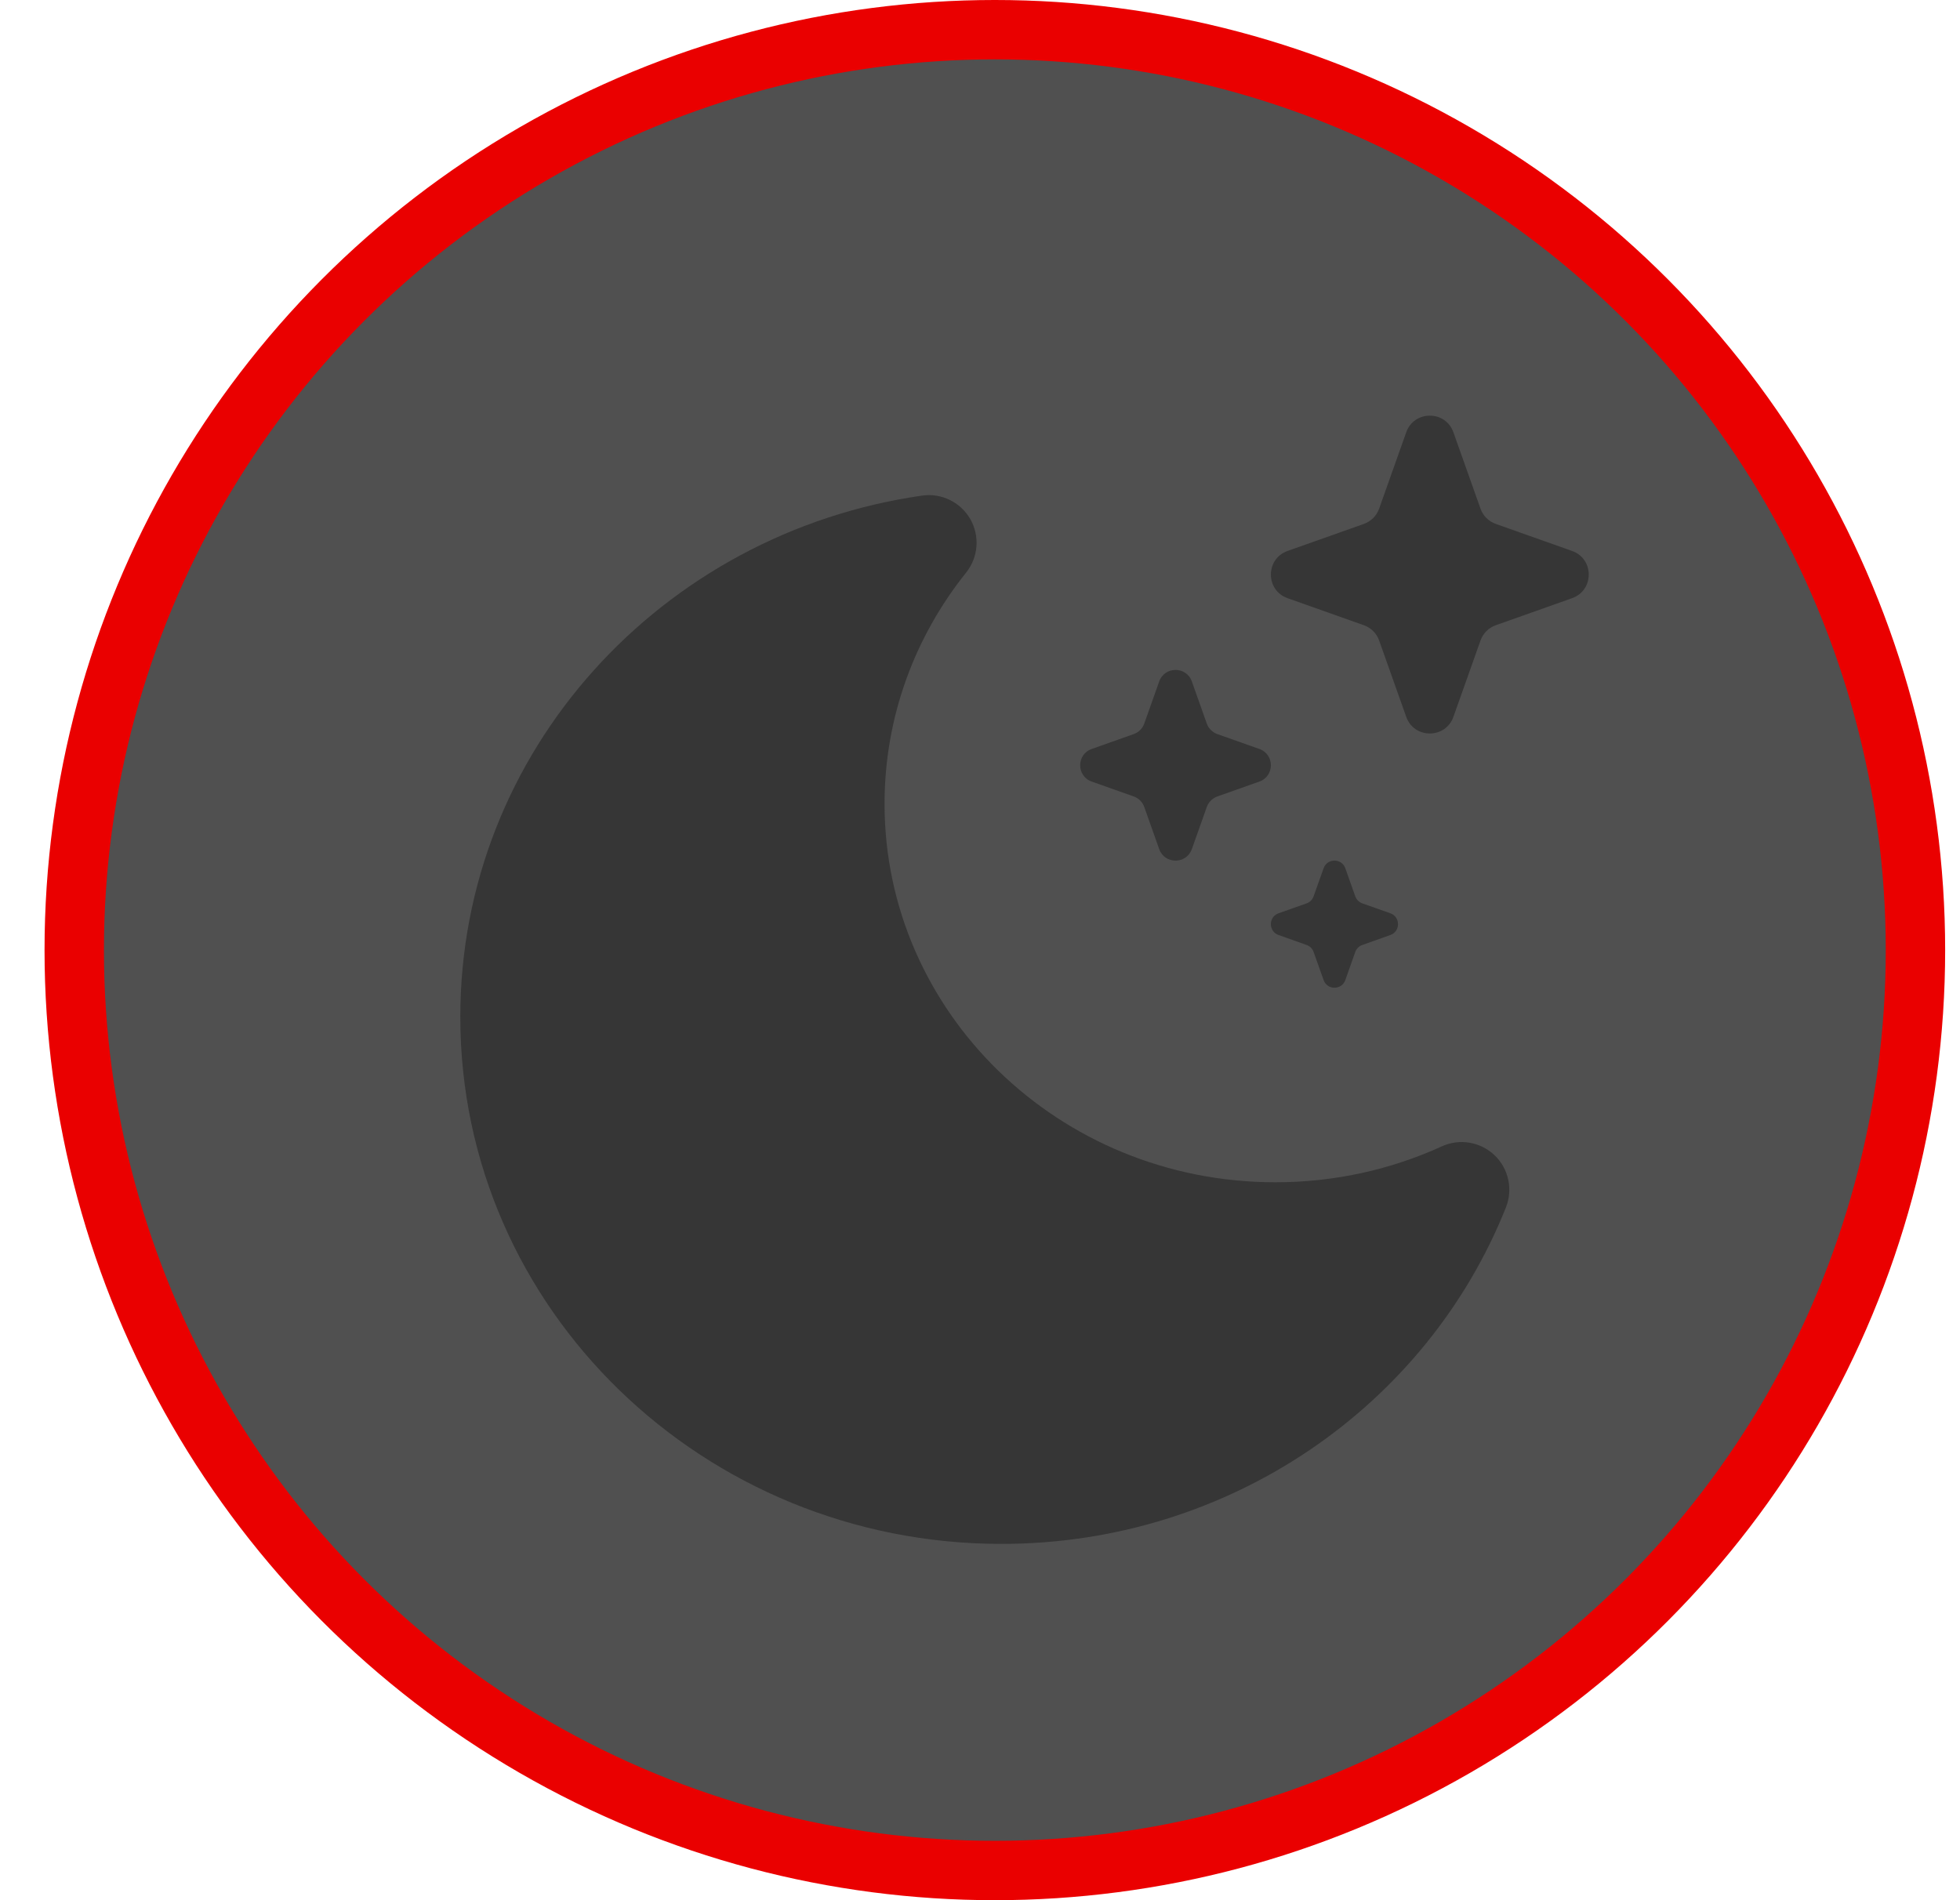 <svg width="33" height="32" viewBox="0 0 33 32" fill="none" xmlns="http://www.w3.org/2000/svg">
<circle cx="16.75" cy="16" r="15.5" fill="#505050" stroke="#EA0000"/>
<path d="M24.471 7.281C24.339 6.906 23.808 6.906 23.676 7.281L23.22 8.566C23.178 8.686 23.083 8.78 22.963 8.823L21.679 9.278C21.304 9.411 21.304 9.941 21.679 10.074L22.963 10.529C23.083 10.572 23.178 10.666 23.22 10.786L23.676 12.071C23.808 12.446 24.339 12.446 24.471 12.071L24.927 10.786C24.969 10.666 25.064 10.572 25.184 10.529L26.468 10.074C26.843 9.941 26.843 9.411 26.468 9.278L25.184 8.823C25.064 8.78 24.969 8.686 24.927 8.566L24.471 7.281Z" fill="#363636"/>
<path d="M19.517 11.476C19.609 11.217 19.975 11.217 20.067 11.476L20.318 12.184C20.347 12.267 20.413 12.332 20.495 12.362L21.204 12.613C21.462 12.704 21.462 13.07 21.204 13.162L20.495 13.413C20.413 13.443 20.347 13.508 20.318 13.591L20.067 14.299C19.975 14.558 19.609 14.558 19.517 14.299L19.266 13.591C19.237 13.508 19.172 13.443 19.089 13.413L18.381 13.162C18.122 13.07 18.122 12.704 18.381 12.613L19.089 12.362C19.172 12.332 19.237 12.267 19.266 12.184L19.517 11.476Z" fill="#363636"/>
<path d="M22.285 14.622C22.346 14.45 22.59 14.45 22.651 14.622L22.818 15.094C22.838 15.149 22.881 15.193 22.937 15.213L23.409 15.38C23.581 15.441 23.581 15.685 23.409 15.746L22.937 15.914C22.881 15.933 22.838 15.977 22.818 16.032L22.651 16.504C22.59 16.677 22.346 16.677 22.285 16.504L22.117 16.032C22.098 15.977 22.054 15.933 21.999 15.914L21.527 15.746C21.354 15.685 21.354 15.441 21.527 15.38L21.999 15.213C22.054 15.193 22.098 15.149 22.117 15.094L22.285 14.622Z" fill="#363636"/>
<path d="M16.337 8.742C16.5 9.028 16.472 9.385 16.267 9.642C15.404 10.721 14.893 12.072 14.893 13.538C14.893 17.036 17.818 19.91 21.474 19.91C22.478 19.91 23.427 19.693 24.276 19.305C24.574 19.169 24.925 19.228 25.163 19.454C25.4 19.68 25.476 20.028 25.355 20.333C24.032 23.658 20.719 26 16.859 26C11.85 26 7.75 22.048 7.75 17.126C7.75 12.648 11.144 8.972 15.526 8.346C15.852 8.299 16.173 8.457 16.337 8.742Z" fill="#363636"/>
</svg>
